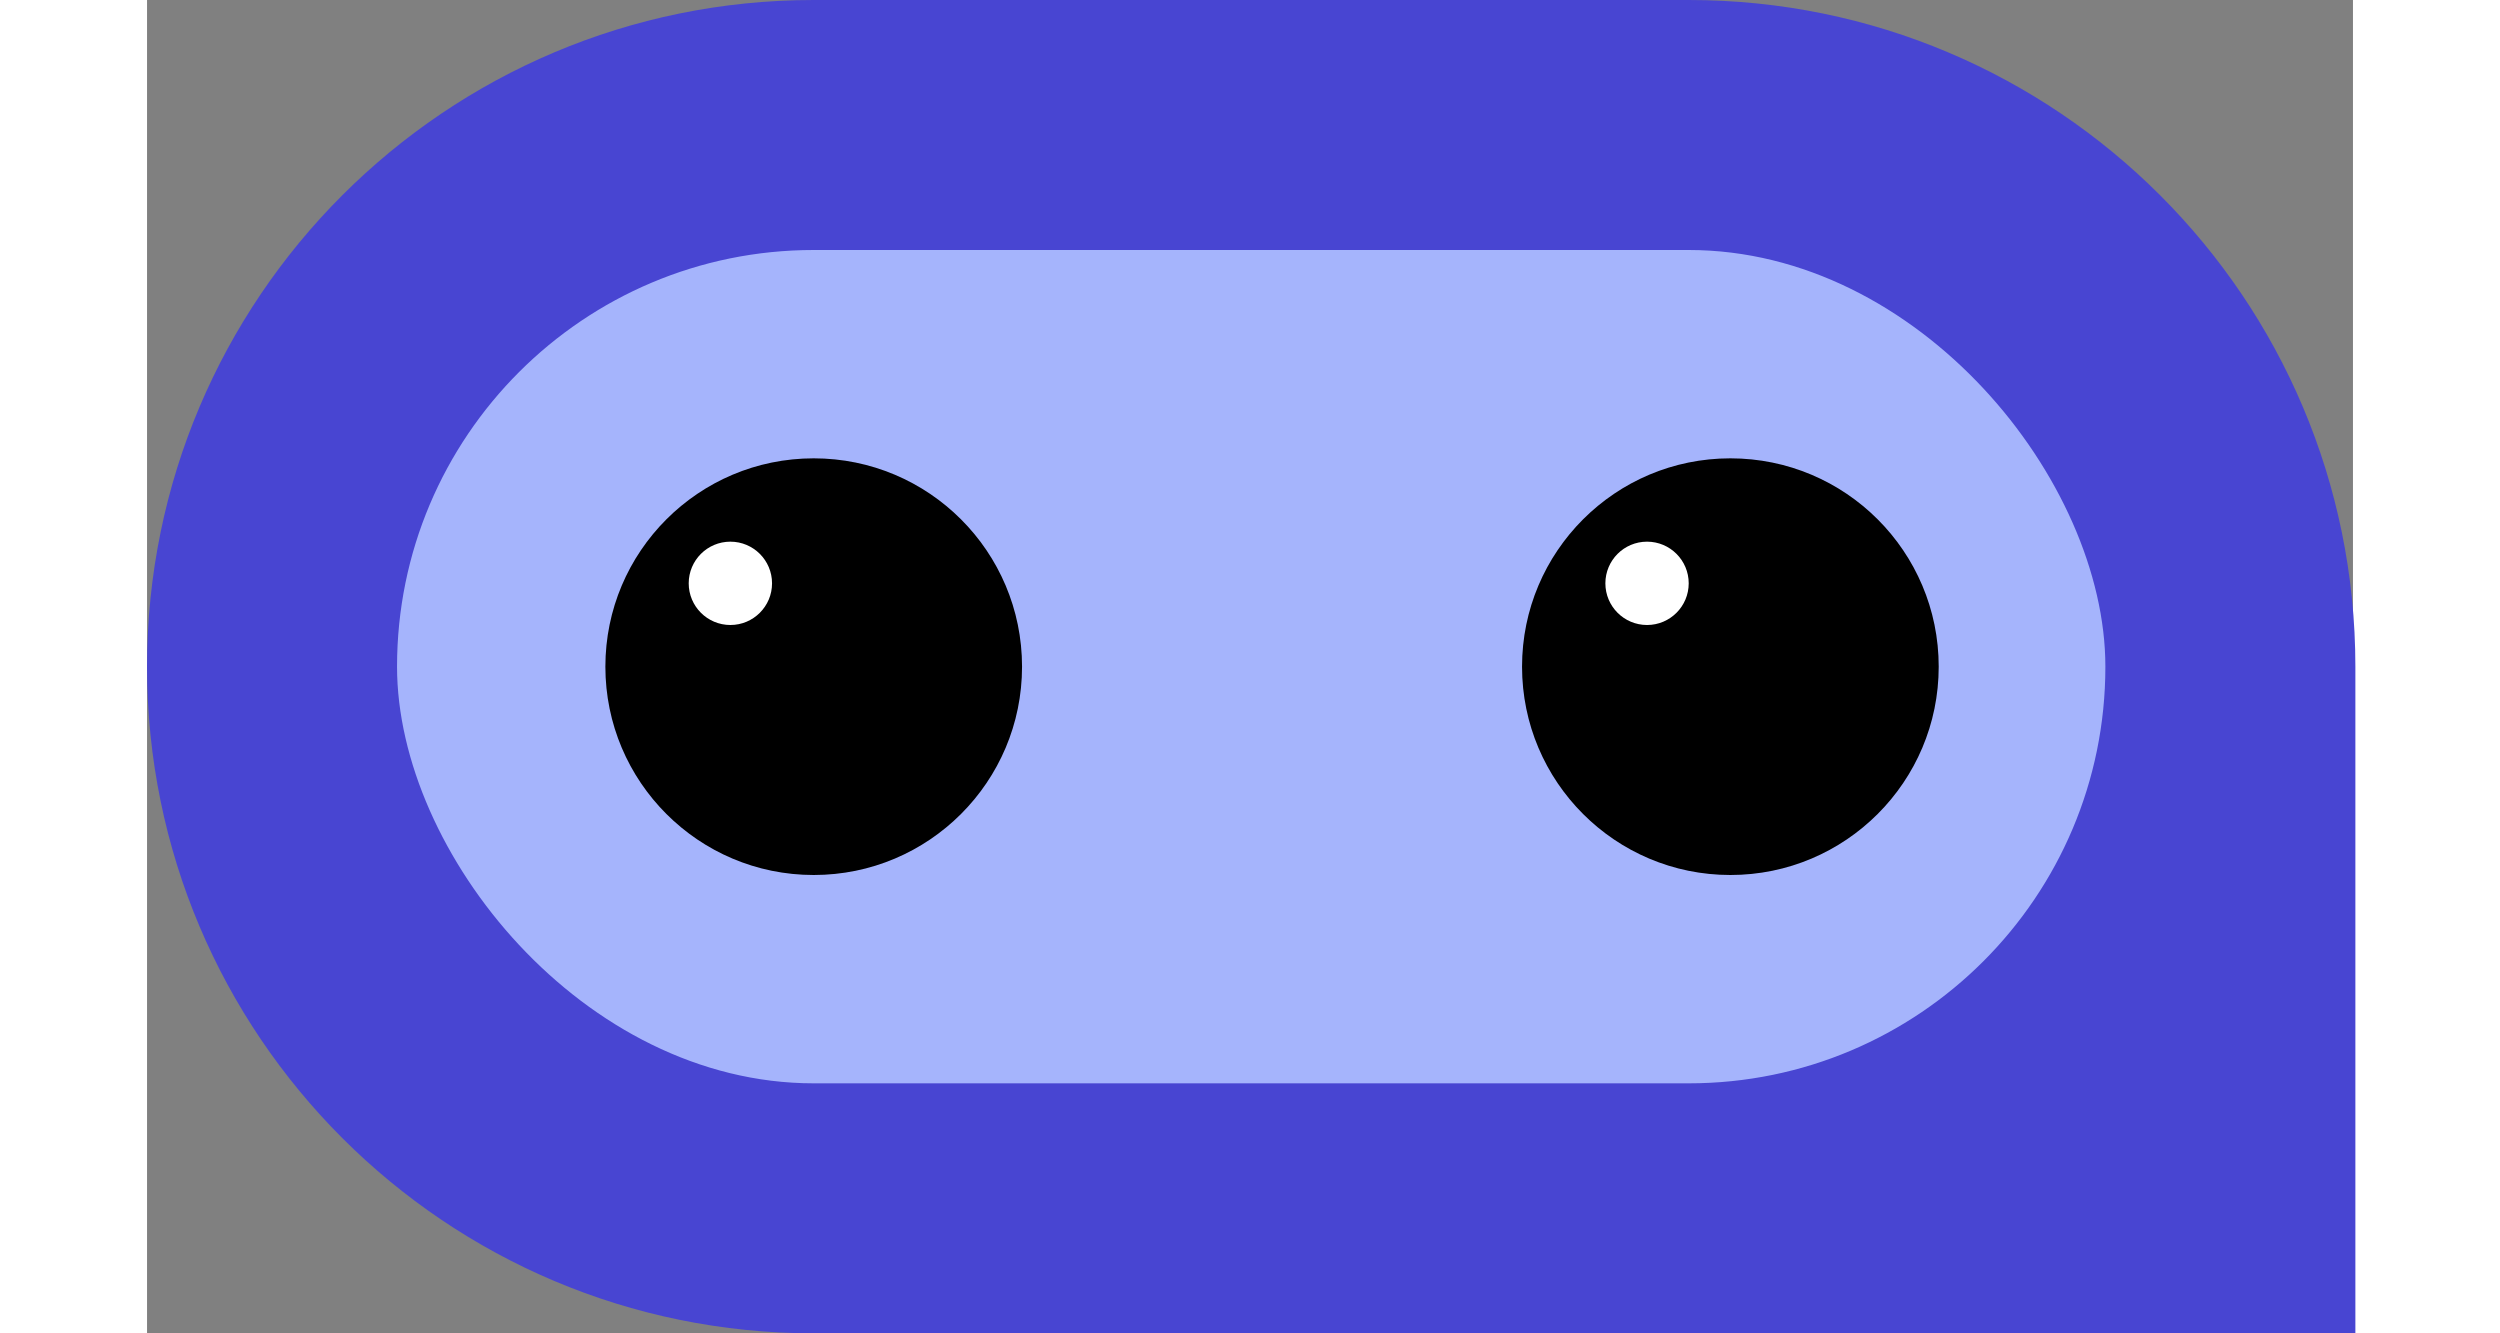 <?xml version="1.0" encoding="utf-8"?>
<svg id="logo-40" width="60" height="32" viewBox="0 0 52.942 32" fill="none" xmlns="http://www.w3.org/2000/svg">
  <rect x="0" y="0" width="52.942" height="32" fill="#808080" stroke="none"/>
  <path d="M0 16C0 7.163 7.163 0 16 0H37C45.837 0 53 7.163 53 16V32H16C7.163 32 0 24.837 0 16Z" fill="#4845D2" class="ccustom"/>
  <rect x="6" y="6" width="41" height="20" rx="10" fill="#A5B4FC" class="ccompli2"/>
  <circle cx="16" cy="16" r="5" fill="#000000"/>
  <circle cx="14" cy="14" r="1" fill="#ffffff"/>
  <circle cx="38" cy="16" r="5" fill="#000000"/>
  <circle cx="36" cy="14" r="1" fill="#ffffff"/>
</svg>